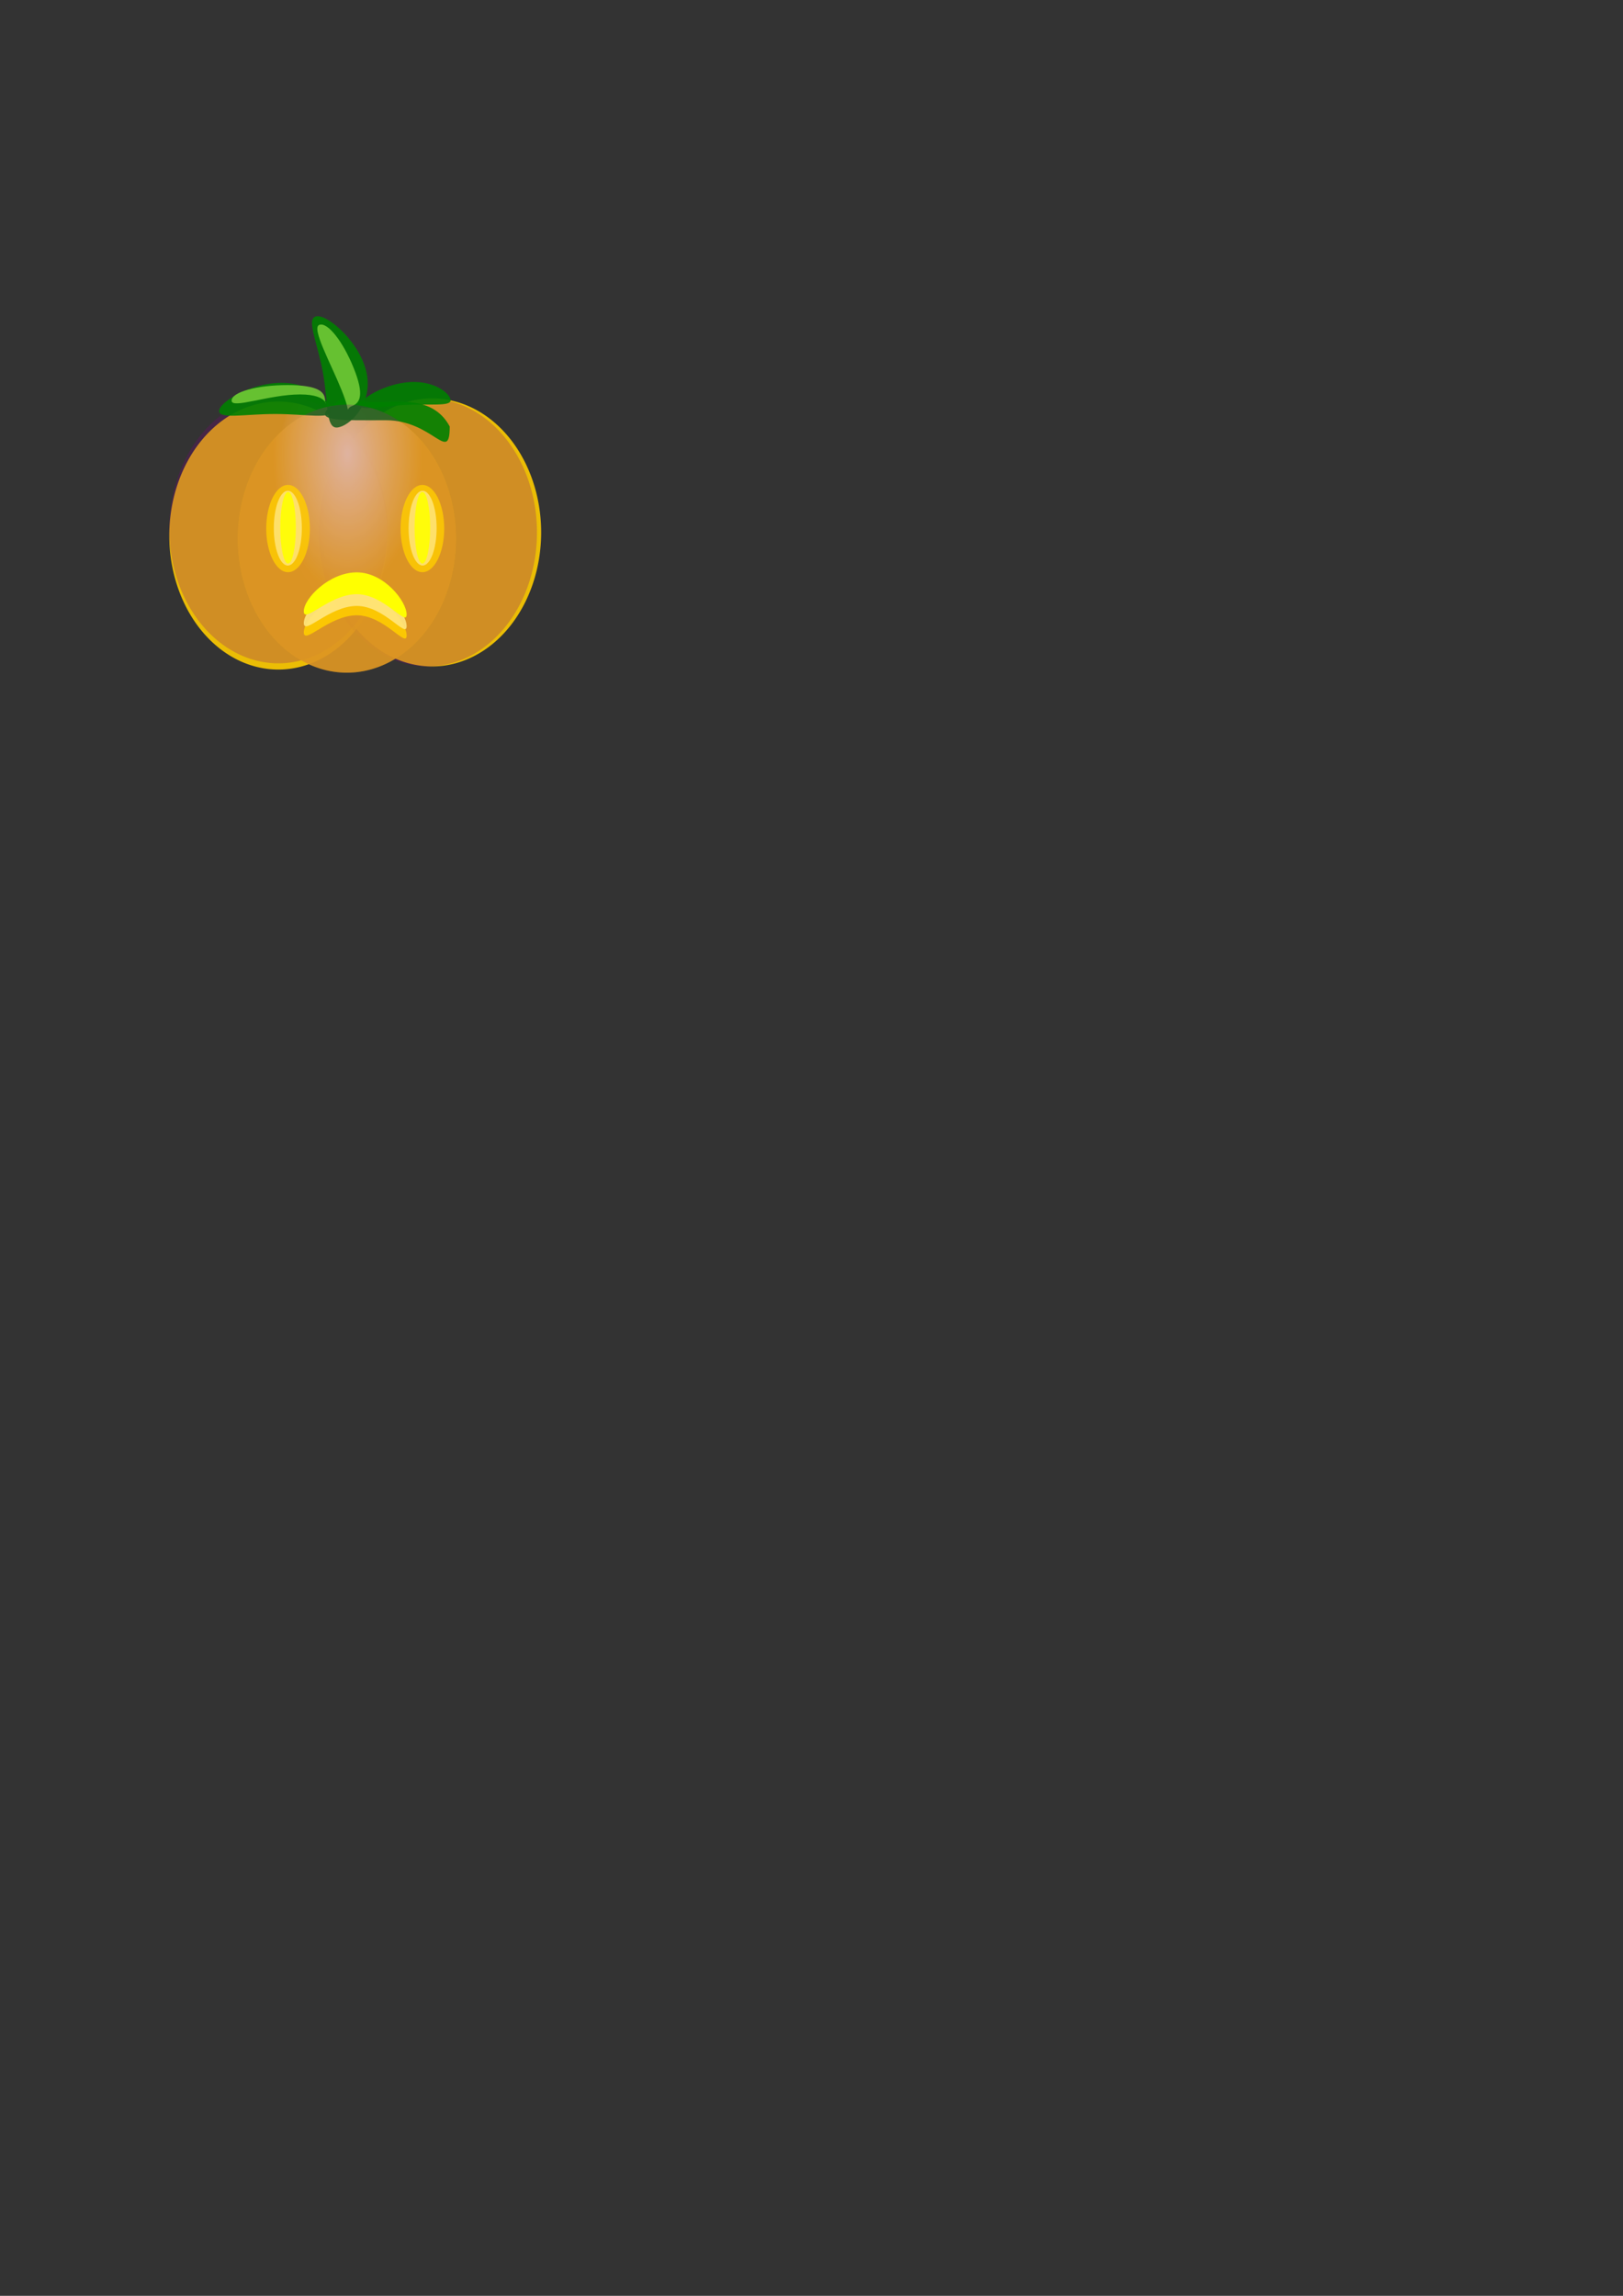 <?xml version="1.0" encoding="UTF-8" standalone="no"?>
<!-- Created with Inkscape (http://www.inkscape.org/) -->

<svg
   xmlns:dc="http://purl.org/dc/elements/1.1/"
   xmlns:cc="http://creativecommons.org/ns#"
   xmlns:rdf="http://www.w3.org/1999/02/22-rdf-syntax-ns#"
   xmlns:svg="http://www.w3.org/2000/svg"
   xmlns="http://www.w3.org/2000/svg"
   xmlns:xlink="http://www.w3.org/1999/xlink"
   xmlns:sodipodi="http://sodipodi.sourceforge.net/DTD/sodipodi-0.dtd"
   xmlns:inkscape="http://www.inkscape.org/namespaces/inkscape"
   width="744.094"
   height="1052.362"
   id="svg3084"
   version="1.1"
   inkscape:version="0.48.5 r10040"
   sodipodi:docname="pumpkinscaredglowing.svg">
  <rect width="100%" height="100%" fill="#333333" stroke="none"/>
  <defs
     id="defs3086">
    <linearGradient
       inkscape:collect="always"
       id="linearGradient3071">
      <stop
         style="stop-color:#ffffff;stop-opacity:1"
         offset="0"
         id="stop3073" />
      <stop
         style="stop-color:#ffcc00;stop-opacity:0.902"
         offset="1"
         id="stop3075" />
    </linearGradient>
    <radialGradient
       inkscape:collect="always"
       xlink:href="#linearGradient3071"
       id="radialGradient3077"
       cx="171.726"
       cy="261.192"
       fx="171.726"
       fy="261.192"
       r="85.245"
       gradientTransform="matrix(-0.403,-1.7491554e-8,1.0074308e-7,-0.737,240.914,463.099)"
       gradientUnits="userSpaceOnUse" />
    <radialGradient
       inkscape:collect="always"
       xlink:href="#linearGradient3414-9"
       id="radialGradient3086-3"
       gradientUnits="userSpaceOnUse"
       gradientTransform="matrix(-0.403,-1.7491554e-8,1.0074308e-7,-0.737,240.914,463.099)"
       cx="253.278"
       cy="278.629"
       fx="253.278"
       fy="278.629"
       r="85.245" />
    <linearGradient
       id="linearGradient3414-9"
       inkscape:collect="always">
      <stop
         id="stop3416-2"
         offset="0"
         style="stop-color:#ffeeaa;stop-opacity:1" />
      <stop
         id="stop3418-2"
         offset="1"
         style="stop-color:#ffcc00;stop-opacity:0.902" />
    </linearGradient>
    <radialGradient
       inkscape:collect="always"
       xlink:href="#linearGradient3071-8"
       id="radialGradient3084-3"
       gradientUnits="userSpaceOnUse"
       gradientTransform="matrix(-0.403,-1.7491554e-8,1.0074308e-7,-0.737,240.914,463.099)"
       cx="171.726"
       cy="261.192"
       fx="171.726"
       fy="261.192"
       r="85.245" />
    <linearGradient
       inkscape:collect="always"
       id="linearGradient3071-8">
      <stop
         style="stop-color:#ffffff;stop-opacity:1"
         offset="0"
         id="stop3073-0" />
      <stop
         style="stop-color:#ffcc00;stop-opacity:0.902"
         offset="1"
         id="stop3075-1" />
    </linearGradient>
  </defs>
  <sodipodi:namedview
     id="base"
     pagecolor="#ffffff"
     bordercolor="#666666"
     borderopacity="1.0"
     inkscape:pageopacity="0.0"
     inkscape:pageshadow="2"
     inkscape:zoom="0.7"
     inkscape:cx="156.00496"
     inkscape:cy="701.49502"
     inkscape:document-units="px"
     inkscape:current-layer="layer1"
     showgrid="false"
     inkscape:window-width="665"
     inkscape:window-height="751"
     inkscape:window-x="370"
     inkscape:window-y="38"
     inkscape:window-maximized="0" />
  <g
     inkscape:label="Layer 1"
     inkscape:groupmode="layer"
     id="layer1">
    <g
       id="g5597">
      <g
         id="g4376">
        <path
           transform="translate(59.531,-52.591)"
           sodipodi:type="arc"
           style="fill:#ffcc00;fill-opacity:0.902"
           id="path3092-1"
           sodipodi:cx="138.57143"
           sodipodi:cy="296.64789"
           sodipodi:rx="50"
           sodipodi:ry="61.42857"
           d="m 188.571,296.648 a 50,61.429 0 1 1 -100,0 50,61.429 0 1 1 100,0 z" />
        <path
           sodipodi:type="arc"
           style="fill:url(#radialGradient3084-3);fill-opacity:1"
           id="path3092"
           sodipodi:cx="138.57143"
           sodipodi:cy="296.64789"
           sodipodi:rx="50"
           sodipodi:ry="61.42857"
           d="m 188.571,296.648 a 50,61.429 0 1 1 -100,0 50,61.429 0 1 1 100,0 z"
           transform="translate(-10.959,-51.162)" />
        <path
           transform="translate(57.612,-52.591)"
           sodipodi:type="arc"
           style="opacity:0.25;fill:#800080;fill-opacity:1"
           id="path3092-7-5-5"
           sodipodi:cx="138.57143"
           sodipodi:cy="296.64789"
           sodipodi:rx="50"
           sodipodi:ry="61.42857"
           d="m 188.571,296.648 a 50,61.429 0 1 1 -100,0 50,61.429 0 1 1 100,0 z" />
        <path
           transform="translate(-10.959,-54.019)"
           sodipodi:type="arc"
           style="opacity:0.25;fill:#800080;fill-opacity:1"
           id="path3092-7-5-56"
           sodipodi:cx="138.57143"
           sodipodi:cy="296.64789"
           sodipodi:rx="50"
           sodipodi:ry="61.42857"
           d="m 188.571,296.648 a 50,61.429 0 1 1 -100,0 50,61.429 0 1 1 100,0 z" />
        <path
           transform="translate(20.469,-49.734)"
           sodipodi:type="arc"
           style="fill:url(#radialGradient3086-3);fill-opacity:1"
           id="path3092-7"
           sodipodi:cx="138.57143"
           sodipodi:cy="296.64789"
           sodipodi:rx="50"
           sodipodi:ry="61.42857"
           d="m 188.571,296.648 a 50,61.429 0 1 1 -100,0 50,61.429 0 1 1 100,0 z" />
        <path
           style="fill:#008000;fill-opacity:0.902"
           d="m 206.183,195.486 c 0,17.358 -7.589,-2.857 -29.286,-2.857 -21.697,0 -36.696,0.888 -22.143,-8.571 15.714,-10.215 -9.394,-2.63 12.143,-1e-5 11.697,1.429 30.714,-4.5 39.286,11.429 z"
           id="path3400"
           inkscape:connector-curvature="0"
           sodipodi:nodetypes="csssc" />
        <path
           style="fill:#008000;fill-opacity:0.902"
           d="m 151.898,188.343 c 0,3.945 -11.513,1.429 -25.714,1.429 -14.202,0 -25.714,2.516 -25.714,-1.429 0,-3.945 14.37,-12.857 28.571,-12.857 14.202,0 22.857,8.912 22.857,12.857 z"
           id="path3427"
           inkscape:connector-curvature="0"
           sodipodi:nodetypes="sssss" />
        <path
           style="fill:#71c837;fill-opacity:0.902"
           d="m 149.041,183.662 c 0,3.945 2.773,-2.857 -11.429,-2.857 -14.202,0 -31.429,6.802 -31.429,2.857 0,-3.945 11.513,-7.143 25.714,-7.143 14.202,0 17.143,3.198 17.143,7.143 z"
           id="path3427-2"
           inkscape:connector-curvature="0"
           sodipodi:nodetypes="sssss" />
        <path
           style="fill:#008000;fill-opacity:0.902"
           d="m 154.637,195.959 c -5.429,0.513 -4.045,-11.229 -6.609,-25.31 -2.564,-14.081 -8.106,-25.169 -2.677,-25.682 5.429,-0.513 20.29,12.575 22.854,26.656 2.564,14.081 -8.139,23.822 -13.569,24.335 z"
           id="path3427-9"
           inkscape:connector-curvature="0"
           sodipodi:nodetypes="sssss" />
        <path
           style="fill:#71c837;fill-opacity:0.902"
           d="m 161.385,186.118 c -3.733,1.416 0.178,4.996 -4.794,-7.332 -4.972,-12.327 -13.943,-28.454 -10.21,-29.87 3.733,-1.416 10.79,7.43 15.761,19.758 4.972,12.327 2.976,16.028 -0.757,17.444 z"
           id="path3427-2-8"
           inkscape:connector-curvature="0"
           sodipodi:nodetypes="sssss" />
        <path
           style="fill:#008000;fill-opacity:0.902"
           d="m 206.581,183.499 c 0.004,2.87 -9.289,1.528 -20.749,2.131 -11.46,0.603 -20.748,2.923 -20.752,0.053 -0.004,-2.87 11.582,-9.964 23.043,-10.567 11.46,-0.603 18.455,5.513 18.459,8.383 z"
           id="path3427-9-8"
           inkscape:connector-curvature="0"
           sodipodi:nodetypes="sssss" />
        <path
           transform="translate(20.469,-49.734)"
           sodipodi:type="arc"
           style="opacity:0.25;fill:#800080;fill-opacity:1"
           id="path3092-7-5"
           sodipodi:cx="138.57143"
           sodipodi:cy="296.64789"
           sodipodi:rx="50"
           sodipodi:ry="61.42857"
           d="m 188.571,296.648 a 50,61.429 0 1 1 -100,0 50,61.429 0 1 1 100,0 z" />
      </g>
      <g
         transform="translate(-8.571,-342.857)"
         id="g5592">
        <path
           style="opacity:0.9;fill:#ffcc00"
           d="m 195,634.178 c 0,5.917 -10.233,-9.286 -22.857,-9.286 -12.624,0 -24.286,13.774 -24.286,7.857 0,-5.917 11.662,-17.857 24.286,-17.857 12.624,0 22.857,13.368 22.857,19.286 z"
           id="path3103-6"
           inkscape:connector-curvature="0"
           sodipodi:nodetypes="cscsc" />
        <path
           style="opacity:0.9;fill:#ffe680"
           d="m 195,629.893 c 0,5.917 -10.233,-9.286 -22.857,-9.286 -12.624,0 -24.286,13.774 -24.286,7.857 0,-5.917 11.662,-17.857 24.286,-17.857 12.624,0 22.857,13.368 22.857,19.286 z"
           id="path3103-7"
           inkscape:connector-curvature="0"
           sodipodi:nodetypes="cscsc" />
        <path
           style="fill:#ffff00"
           d="m 195,624.505 c 0,5.917 -10.233,-9.286 -22.857,-9.286 -12.624,0 -24.286,13.774 -24.286,7.857 0,-5.917 11.662,-17.857 24.286,-17.857 12.624,0 22.857,13.368 22.857,19.286 z"
           id="path3103"
           inkscape:connector-curvature="0"
           sodipodi:nodetypes="cscsc" />
      </g>
    </g>
    <g
       id="g5882"
       transform="translate(0.893,0)">
      <g
         transform="translate(-177.143,-384.018)"
         id="g5850">
        <path
           sodipodi:type="arc"
           style="opacity:0.9;fill:#ffcc00;fill-opacity:0.902"
           id="path3521-8"
           sodipodi:cx="219.28571"
           sodipodi:cy="559.50507"
           sodipodi:rx="6.4285712"
           sodipodi:ry="17.142857"
           d="m 225.714,559.505 c 0,9.468 -2.878,17.143 -6.429,17.143 -3.55,0 -6.429,-7.675 -6.429,-17.143 0,-9.468 2.878,-17.143 6.429,-17.143 3.55,0 6.429,7.675 6.429,17.143 z"
           transform="matrix(1.556,0,0,1.167,-32.897,-26.644)" />
        <path
           sodipodi:type="arc"
           style="opacity:0.9;fill:#ffe680;fill-opacity:0.902"
           id="path3521-9"
           sodipodi:cx="219.28571"
           sodipodi:cy="559.50507"
           sodipodi:rx="6.4285712"
           sodipodi:ry="17.142857"
           d="m 225.714,559.505 c 0,9.468 -2.878,17.143 -6.429,17.143 -3.55,0 -6.429,-7.675 -6.429,-17.143 0,-9.468 2.878,-17.143 6.429,-17.143 3.55,0 6.429,7.675 6.429,17.143 z"
           transform="translate(88.929,66.607)" />
        <path
           sodipodi:type="arc"
           style="fill:#ffff00;fill-opacity:0.902"
           id="path3521"
           sodipodi:cx="219.28571"
           sodipodi:cy="559.50507"
           sodipodi:rx="6.4285712"
           sodipodi:ry="17.142857"
           d="m 225.714,559.505 c 0,9.468 -2.878,17.143 -6.429,17.143 -3.55,0 -6.429,-7.675 -6.429,-17.143 0,-9.468 2.878,-17.143 6.429,-17.143 3.55,0 6.429,7.675 6.429,17.143 z"
           transform="matrix(0.556,0,0,0.958,186.389,89.92)" />
      </g>
      <g
         transform="matrix(-1,0,0,1,501.071,-384.018)"
         id="g5850-8">
        <path
           sodipodi:type="arc"
           style="opacity:0.9;fill:#ffcc00;fill-opacity:0.902"
           id="path3521-8-4"
           sodipodi:cx="219.28571"
           sodipodi:cy="559.50507"
           sodipodi:rx="6.4285712"
           sodipodi:ry="17.142857"
           d="m 225.714,559.505 c 0,9.468 -2.878,17.143 -6.429,17.143 -3.55,0 -6.429,-7.675 -6.429,-17.143 0,-9.468 2.878,-17.143 6.429,-17.143 3.55,0 6.429,7.675 6.429,17.143 z"
           transform="matrix(1.556,0,0,1.167,-32.897,-26.644)" />
        <path
           sodipodi:type="arc"
           style="opacity:0.9;fill:#ffe680;fill-opacity:0.902"
           id="path3521-9-7"
           sodipodi:cx="219.28571"
           sodipodi:cy="559.50507"
           sodipodi:rx="6.4285712"
           sodipodi:ry="17.142857"
           d="m 225.714,559.505 c 0,9.468 -2.878,17.143 -6.429,17.143 -3.55,0 -6.429,-7.675 -6.429,-17.143 0,-9.468 2.878,-17.143 6.429,-17.143 3.55,0 6.429,7.675 6.429,17.143 z"
           transform="translate(88.929,66.607)" />
        <path
           sodipodi:type="arc"
           style="fill:#ffff00;fill-opacity:0.902"
           id="path3521-7"
           sodipodi:cx="219.28571"
           sodipodi:cy="559.50507"
           sodipodi:rx="6.4285712"
           sodipodi:ry="17.142857"
           d="m 225.714,559.505 c 0,9.468 -2.878,17.143 -6.429,17.143 -3.55,0 -6.429,-7.675 -6.429,-17.143 0,-9.468 2.878,-17.143 6.429,-17.143 3.55,0 6.429,7.675 6.429,17.143 z"
           transform="matrix(0.556,0,0,0.958,186.389,89.92)" />
      </g>
    </g>
  </g>
</svg>

